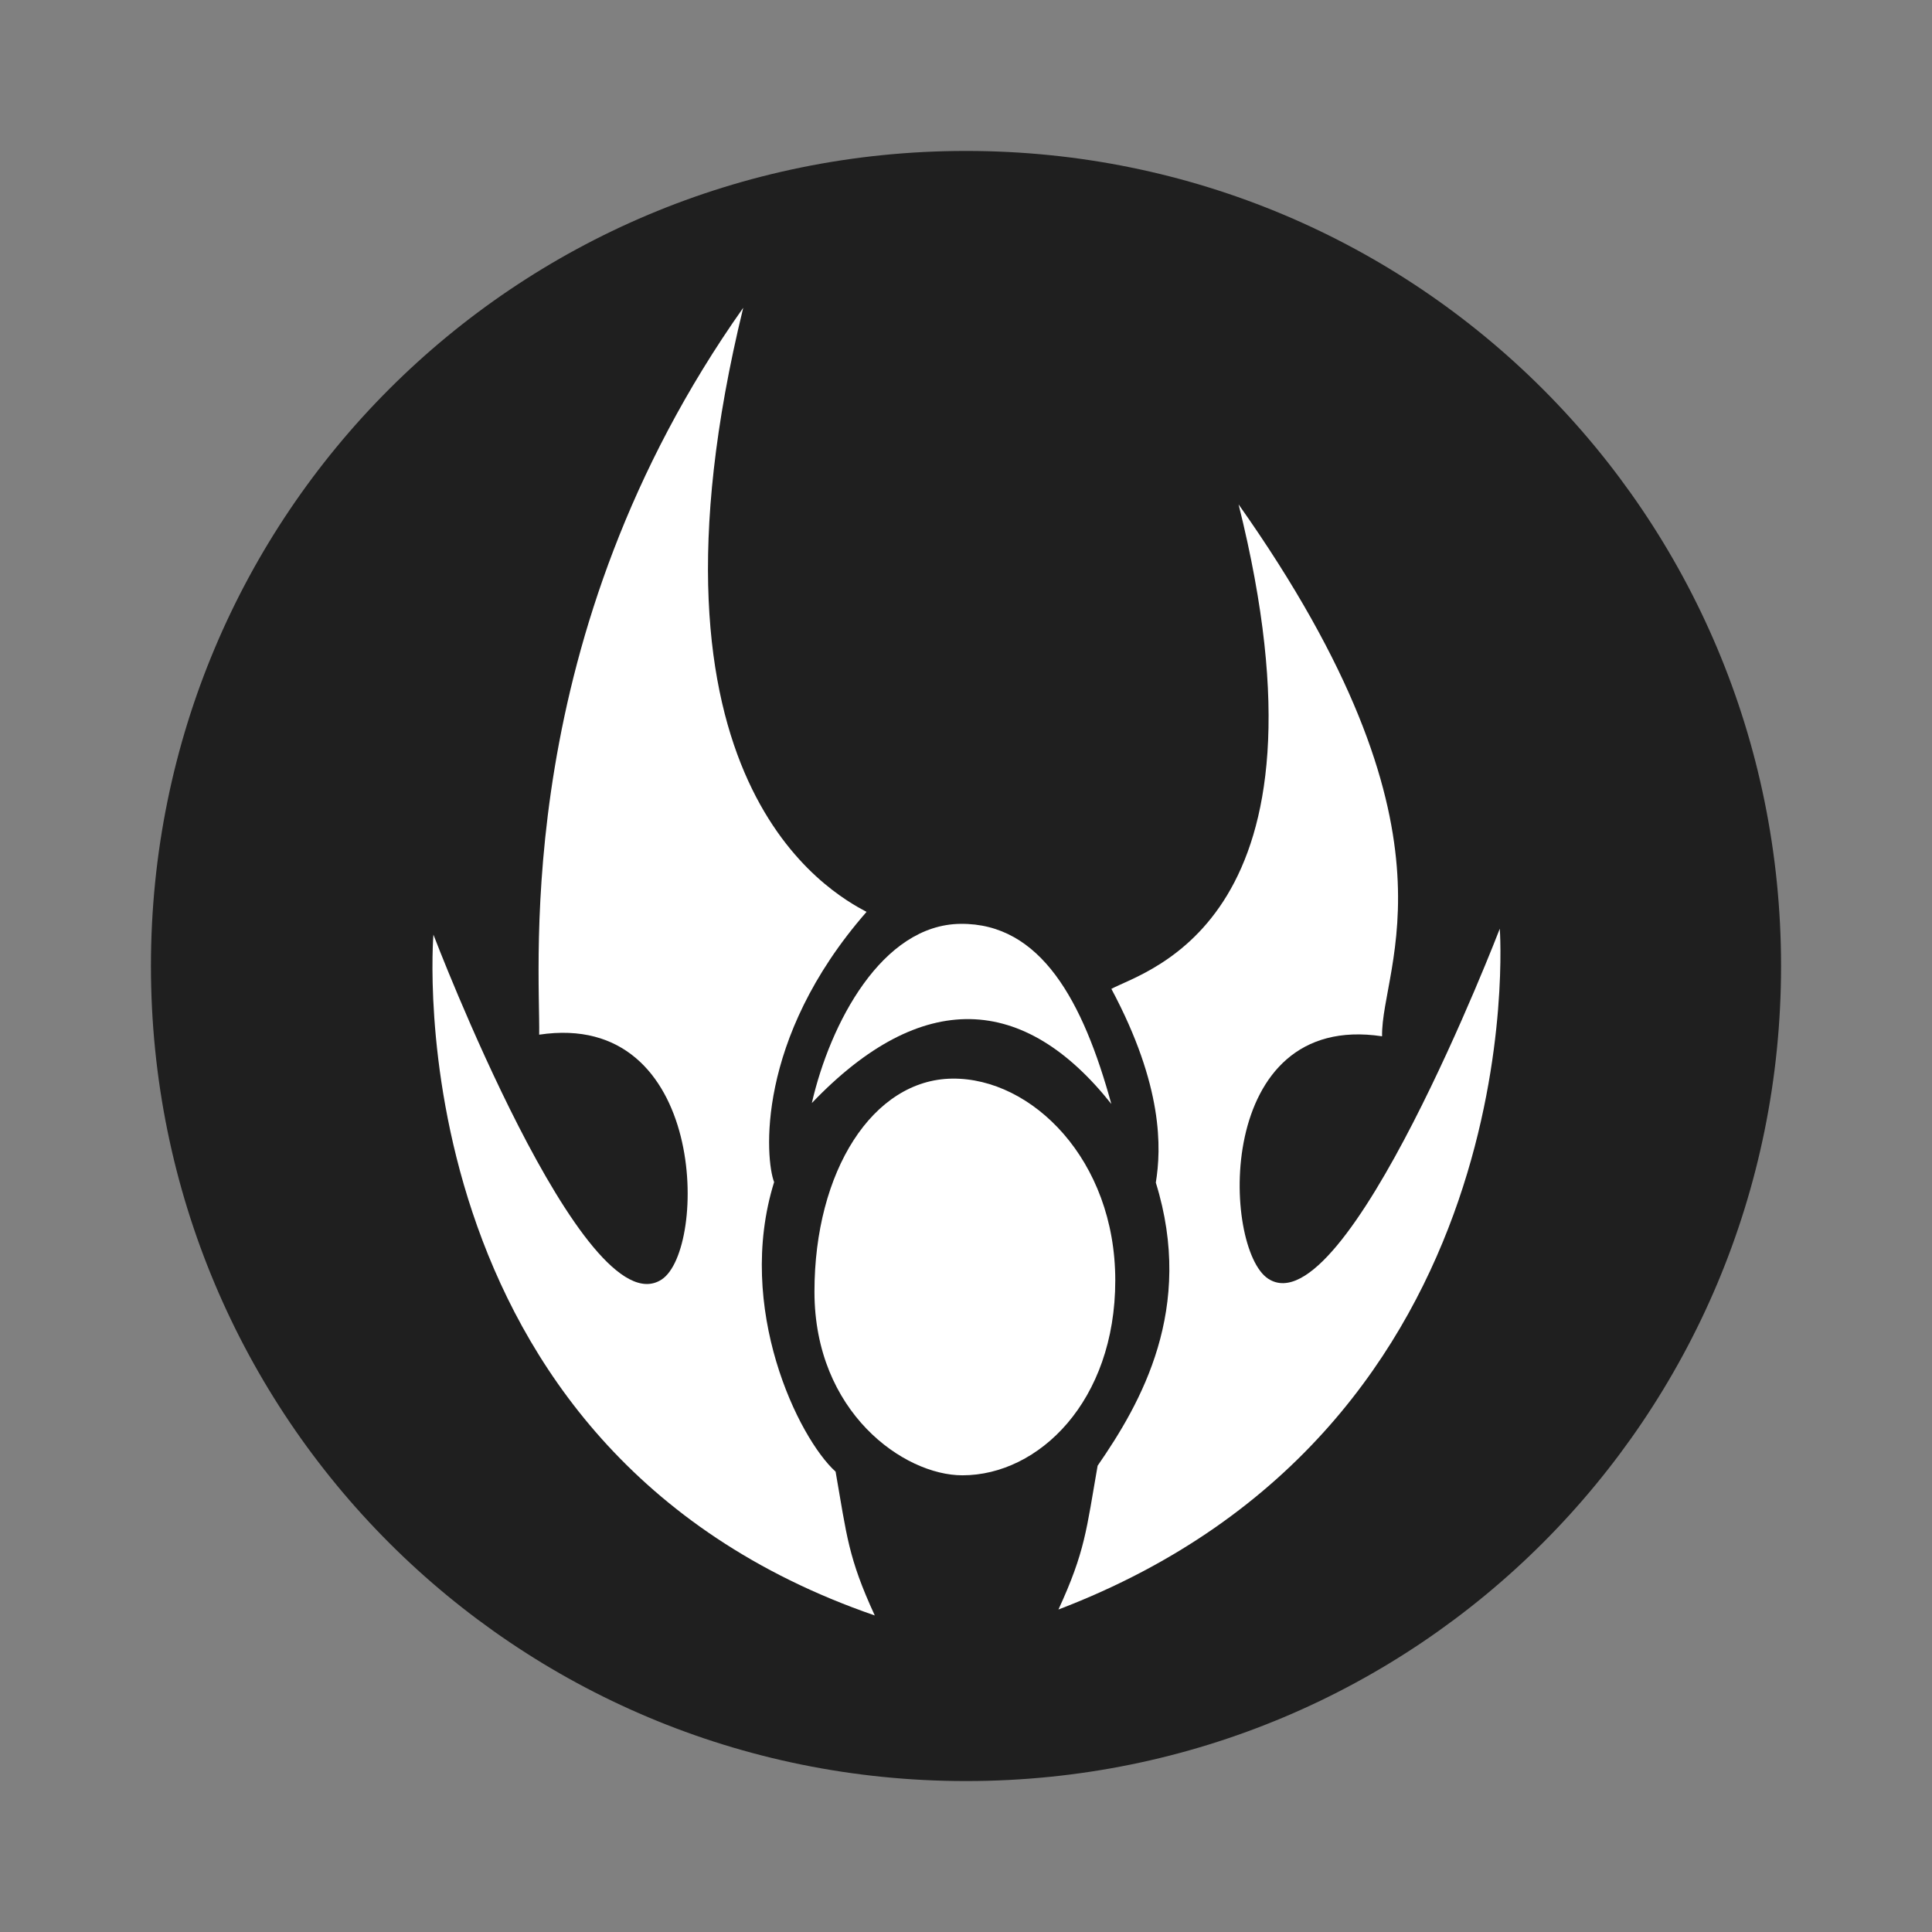 <?xml version="1.0" encoding="UTF-8" standalone="no"?>
<svg
   width="64"
   height="64"
   version="1.1"
   id="svg10"
   sodipodi:docname="supreme-commander-forged-alliance.svg"
   inkscape:version="1.2.2 (b0a8486541, 2022-12-01)"
   xml:space="preserve"
   xmlns:inkscape="http://www.inkscape.org/namespaces/inkscape"
   xmlns:sodipodi="http://sodipodi.sourceforge.net/DTD/sodipodi-0.dtd"
   xmlns="http://www.w3.org/2000/svg"
   xmlns:svg="http://www.w3.org/2000/svg"><rect width="100%" height="100%" fill="#808080" stroke="none"/><defs
     id="defs14"><linearGradient
       id="linearGradient84653"
       inkscape:swatch="solid"><stop
         style="stop-color:#a72712;stop-opacity:1;"
         offset="0"
         id="stop84651" /></linearGradient></defs><sodipodi:namedview
     id="namedview12"
     pagecolor="#ffffff"
     bordercolor="#111111"
     borderopacity="1"
     inkscape:showpageshadow="0"
     inkscape:pageopacity="0"
     inkscape:pagecheckerboard="1"
     inkscape:deskcolor="#d1d1d1"
     showgrid="false"
     inkscape:zoom="5.6568543"
     inkscape:cx="19.79899"
     inkscape:cy="21.036427"
     inkscape:window-width="1920"
     inkscape:window-height="1011"
     inkscape:window-x="0"
     inkscape:window-y="0"
     inkscape:window-maximized="1"
     inkscape:current-layer="svg10"><inkscape:grid
       type="xygrid"
       id="grid870" /></sodipodi:namedview><g
     stroke-width=".75"
     id="g8" /><path
     id="rect2"
     style="fill:#1f1f1f;fill-opacity:1;stroke:none;stroke-opacity:1"
     d="M 32,5 C 17.042,5 5,17.042 5,32 5,46.958 17.042,59 32,59 46.958,59 59,46.958 59,32 59,17.042 46.958,5 32,5 Z"
     sodipodi:nodetypes="sssss" /><g
     id="g1294"
     transform="matrix(1.376,0,0,1.376,-74.54,-54.989)"><path
       style="fill:#ffffff;fill-opacity:1;stroke:none;stroke-width:0.4;stroke-linecap:butt;stroke-linejoin:miter;stroke-dasharray:none;stroke-opacity:0.527"
       d="m 72.064,47.374 c -2.788,11.428 2.116,14.086 2.969,14.542 -2.69,3.076 -2.434,5.971 -2.225,6.505 -0.942,3.033 0.584,6.161 1.48,6.971 0.271,1.547 0.3,2.066 0.943,3.462 C 63.573,74.836 64.606,62.464 64.606,62.464 c 0,0 3.627,9.52 5.493,8.303 1.102,-0.718 1.109,-6.506 -2.947,-5.895 0.027,-1.722 -0.666,-9.604 4.912,-17.499 z"
       id="path413"
       sodipodi:nodetypes="ccccccscc" /><path
       style="fill:#ffffff;fill-opacity:1;stroke:none;stroke-width:0.4;stroke-linecap:butt;stroke-linejoin:miter;stroke-dasharray:none;stroke-opacity:0.527"
       d="m 83.989,52.104 c 2.498,9.994 -2.209,11.209 -3.062,11.665 1.253,2.344 1.203,3.847 1.07,4.665 0.942,3.033 -0.354,5.302 -1.401,6.815 -0.271,1.547 -0.3,2.066 -0.943,3.462 11.511,-4.398 10.625,-16.39 10.625,-16.39 0,0 -3.708,9.643 -5.575,8.427 -1.102,-0.718 -1.316,-6.448 2.741,-5.837 -0.027,-1.722 2.122,-4.912 -3.455,-12.806 z"
       id="path413-3"
       sodipodi:nodetypes="ccccccscc" /><path
       style="fill:#ffffff;fill-opacity:1;stroke:none;stroke-width:0.4;stroke-linecap:butt;stroke-linejoin:miter;stroke-dasharray:none;stroke-opacity:0.482"
       d="m 73.716,66.518 c 2.653,-2.775 5.115,-2.62 7.21,0.022 -0.68,-2.476 -1.698,-4.357 -3.632,-4.336 -1.891,0.021 -3.138,2.394 -3.578,4.314 z"
       id="path1242"
       sodipodi:nodetypes="ccsc" /><path
       style="fill:#ffffff;fill-opacity:1;stroke:none;stroke-width:0.4;stroke-linecap:butt;stroke-linejoin:miter;stroke-dasharray:none;stroke-opacity:0.482"
       d="m 73.779,71.059 c 0,2.902 2.151,4.421 3.562,4.421 1.84,0 3.68,-1.788 3.68,-4.693 0,-2.905 -2.011,-4.878 -3.924,-4.857 -1.913,0.021 -3.318,2.227 -3.318,5.129 z"
       id="path1242-6"
       sodipodi:nodetypes="zszzz" /></g></svg>
